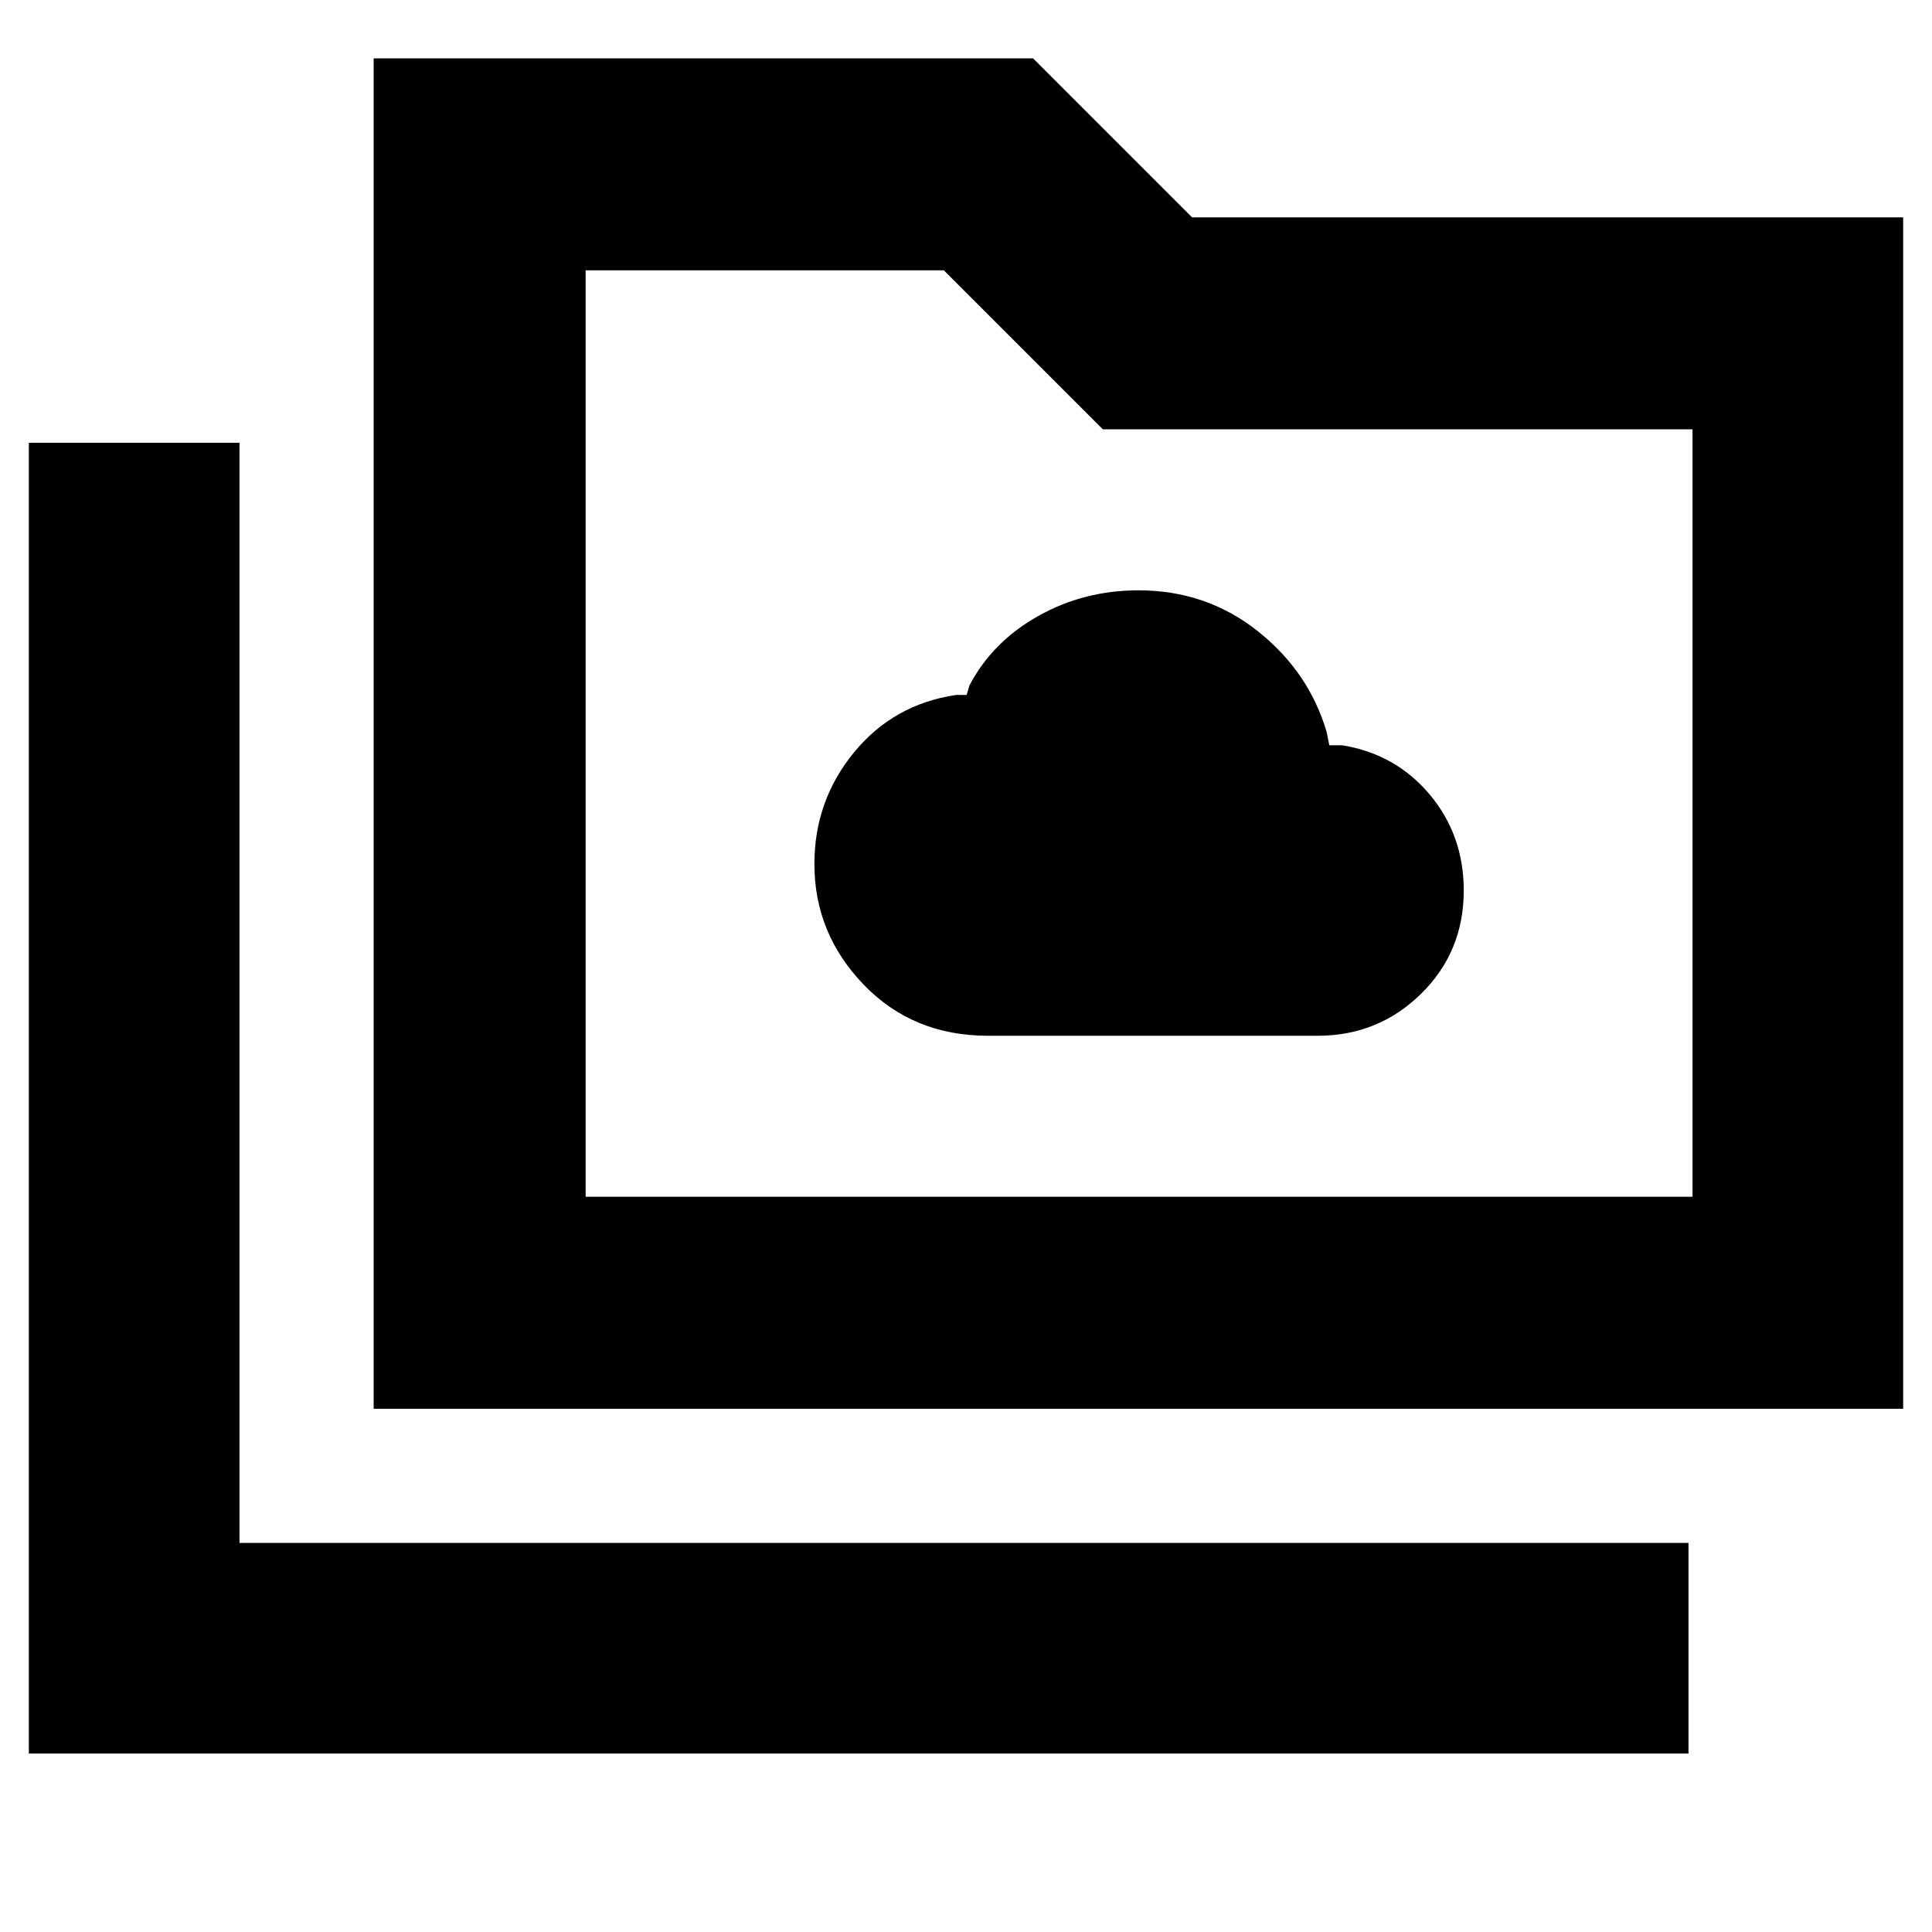 <svg xmlns="http://www.w3.org/2000/svg" height="40" viewBox="0 -960 960 960" width="40"><path d="M490.99-445.33h163.68q30.21 0 51.44-20.85 21.22-20.85 21.22-51.33 0-27.49-16.89-47.66-16.89-20.16-43.44-24.5h-6.48l-1.33-6.66q-8.86-30-34.37-50.17-25.52-20.17-59.1-20.17-27.19 0-49.96 12.84Q493-641 481.67-619.33l-1.34 4.66H475q-31.05 4.62-50.69 28.57-19.64 23.96-19.64 55.43 0 34.48 24.46 59.91 24.47 25.43 61.86 25.43ZM14.33-88.67V-740H119v546.67h720v104.66H14.33ZM185.67-260v-671h327.66l79 79h353.34v592h-760ZM291-365.33h550v-381.34H548l-79-79H291v460.34Zm0 0v-460.34 460.34Z"/></svg>